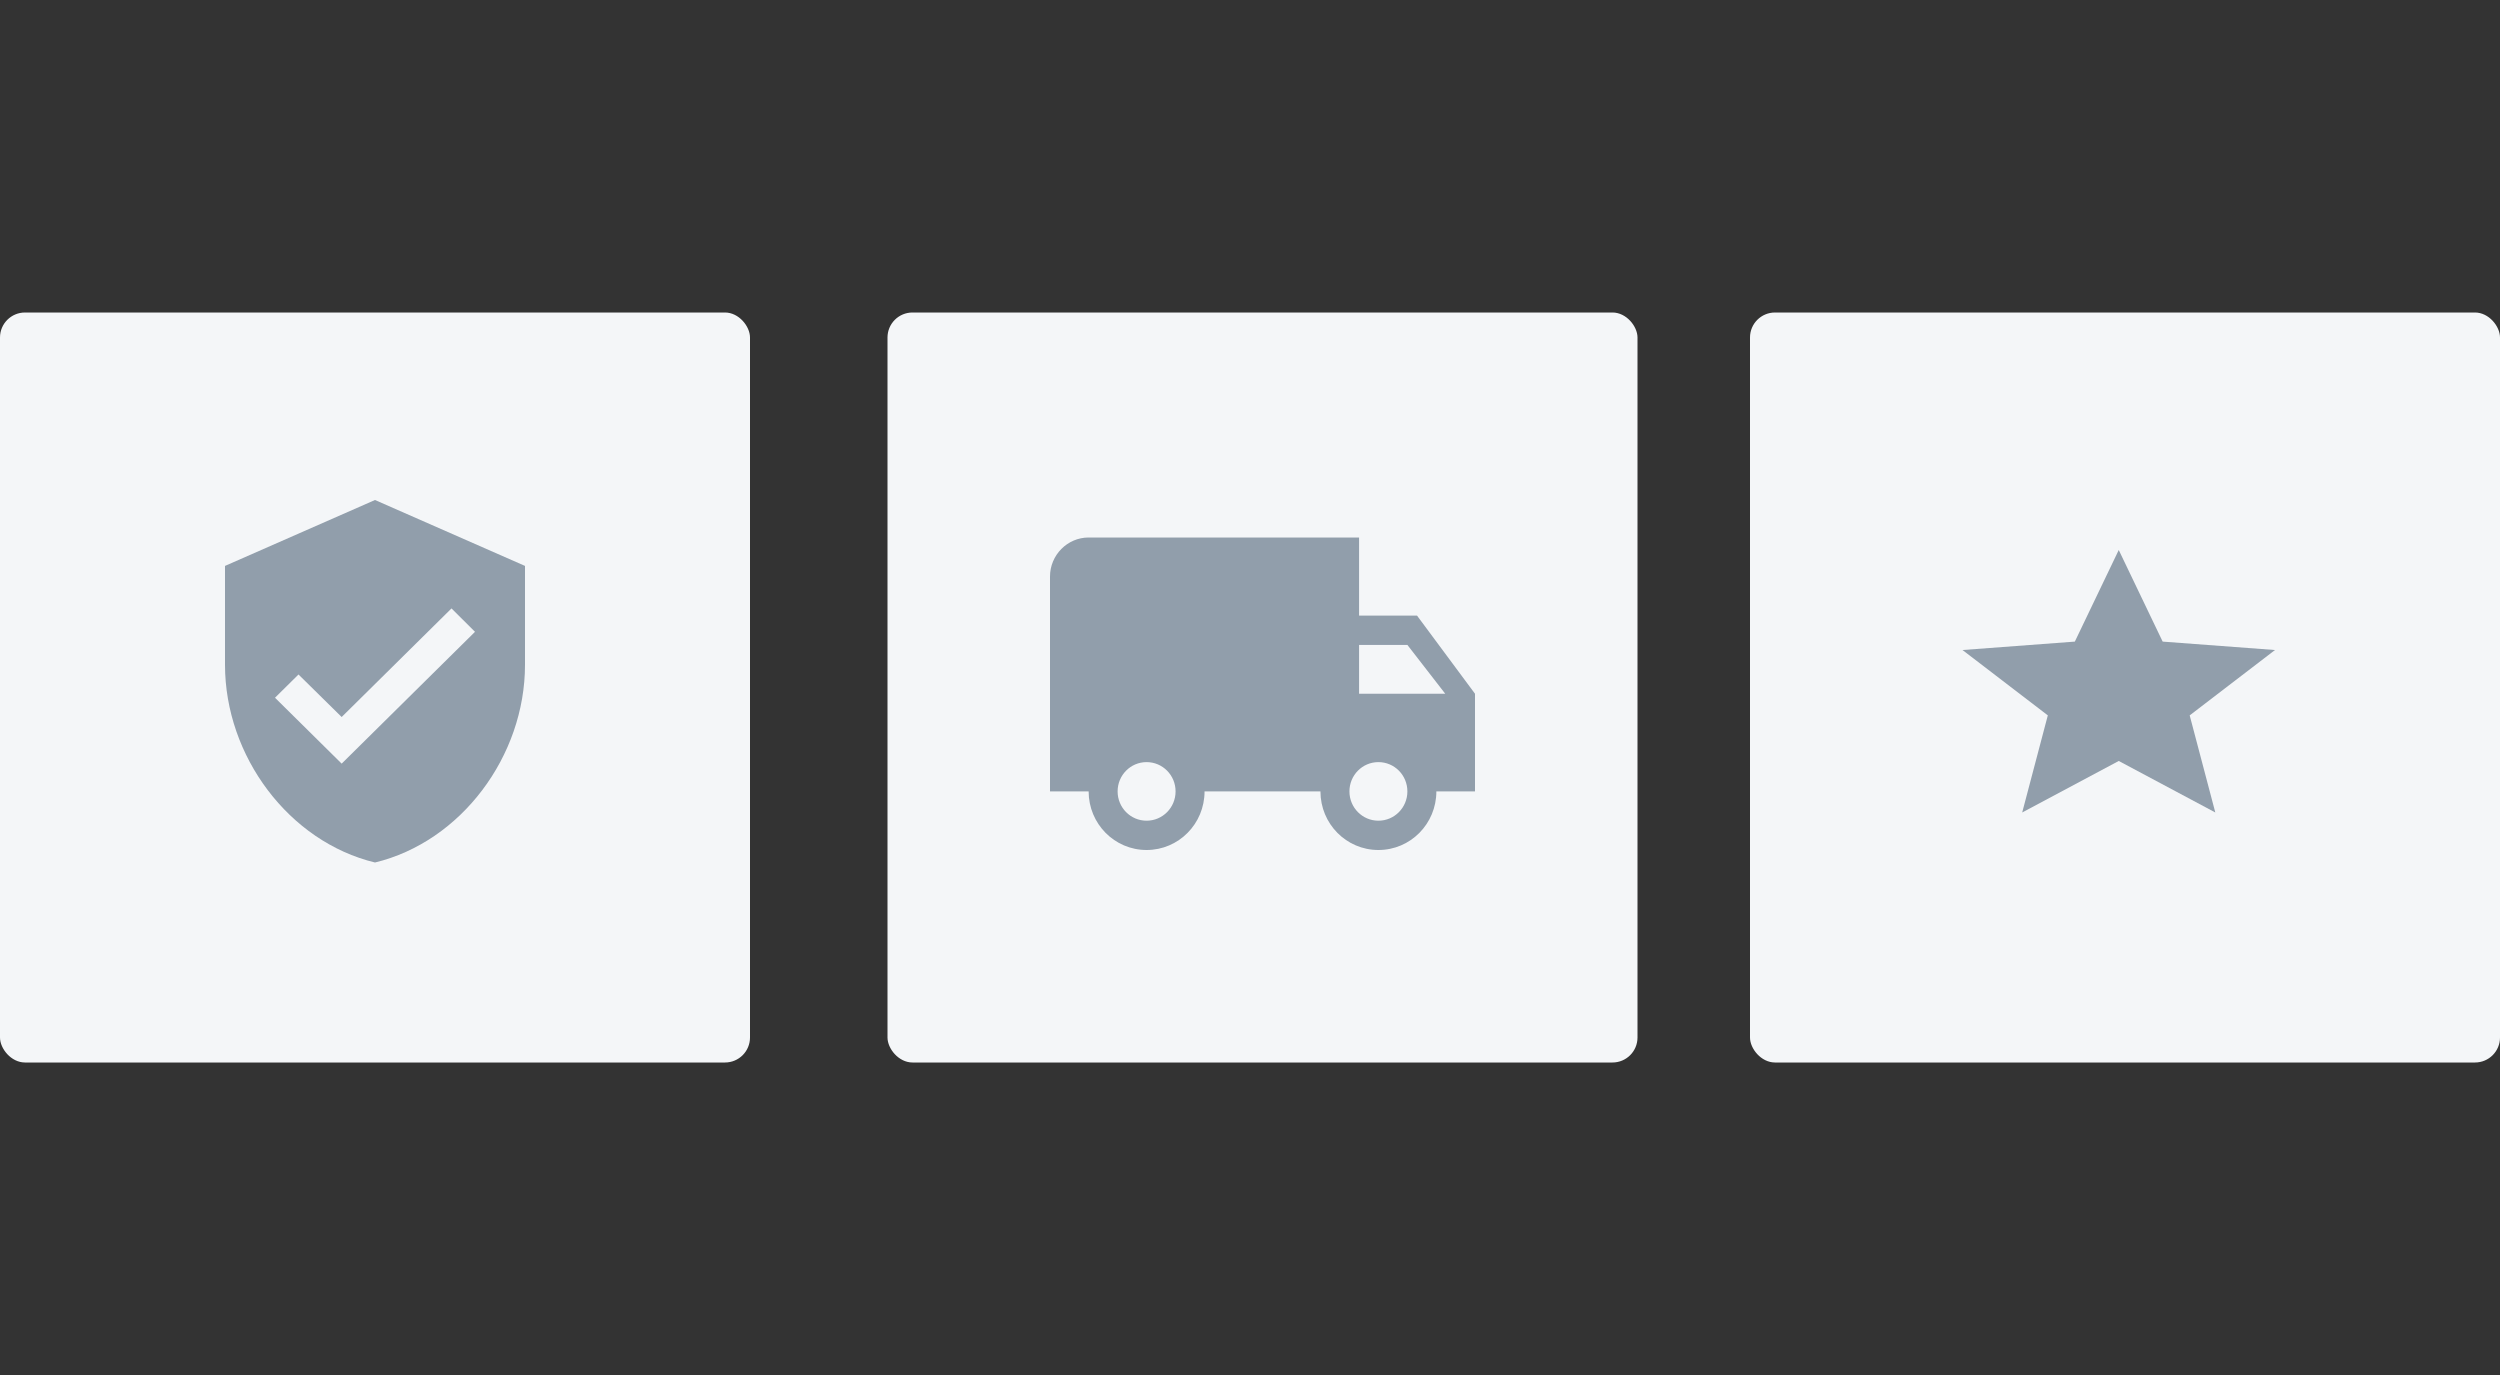 <svg width="200" height="110" viewBox="0 0 200 110" fill="none" xmlns="http://www.w3.org/2000/svg">
<rect x="0" y="0" width="200" height="110" fill="#333333" stroke="none"/>
<rect y="25" width="60" height="60" rx="2" fill="#F4F6F8"/>
<rect x="71" y="25" width="60" height="60" rx="2" fill="#F4F6F8"/>
<rect x="140" y="25" width="60" height="60" rx="2" fill="#F4F6F8"/>
<path d="M30 40L18 45.273V53.182C18 60.498 23.12 67.339 30 69C36.88 67.339 42 60.498 42 53.182V45.273L30 40ZM27.333 61.091L22 55.818L23.88 53.959L27.333 57.361L36.12 48.674L38 50.545L27.333 61.091Z" fill="#919EAB"/>
<path d="M113.364 49.25H108.727V43H87.091C85.391 43 84 44.406 84 46.125V63.312H87.091C87.091 65.906 89.162 68 91.727 68C94.293 68 96.364 65.906 96.364 63.312H105.636C105.636 65.906 107.707 68 110.273 68C112.838 68 114.909 65.906 114.909 63.312H118V55.5L113.364 49.25ZM91.727 65.656C90.445 65.656 89.409 64.609 89.409 63.312C89.409 62.016 90.445 60.969 91.727 60.969C93.01 60.969 94.046 62.016 94.046 63.312C94.046 64.609 93.01 65.656 91.727 65.656ZM112.591 51.594L115.62 55.5H108.727V51.594H112.591ZM110.273 65.656C108.99 65.656 107.955 64.609 107.955 63.312C107.955 62.016 108.99 60.969 110.273 60.969C111.555 60.969 112.591 62.016 112.591 63.312C112.591 64.609 111.555 65.656 110.273 65.656Z" fill="#919EAB"/>
<path d="M169.5 60.877L177.225 65L175.175 57.23L182 52.002L173.013 51.328L169.5 44L165.987 51.328L157 52.002L163.825 57.23L161.775 65L169.5 60.877Z" fill="#919EAB"/>
</svg>
